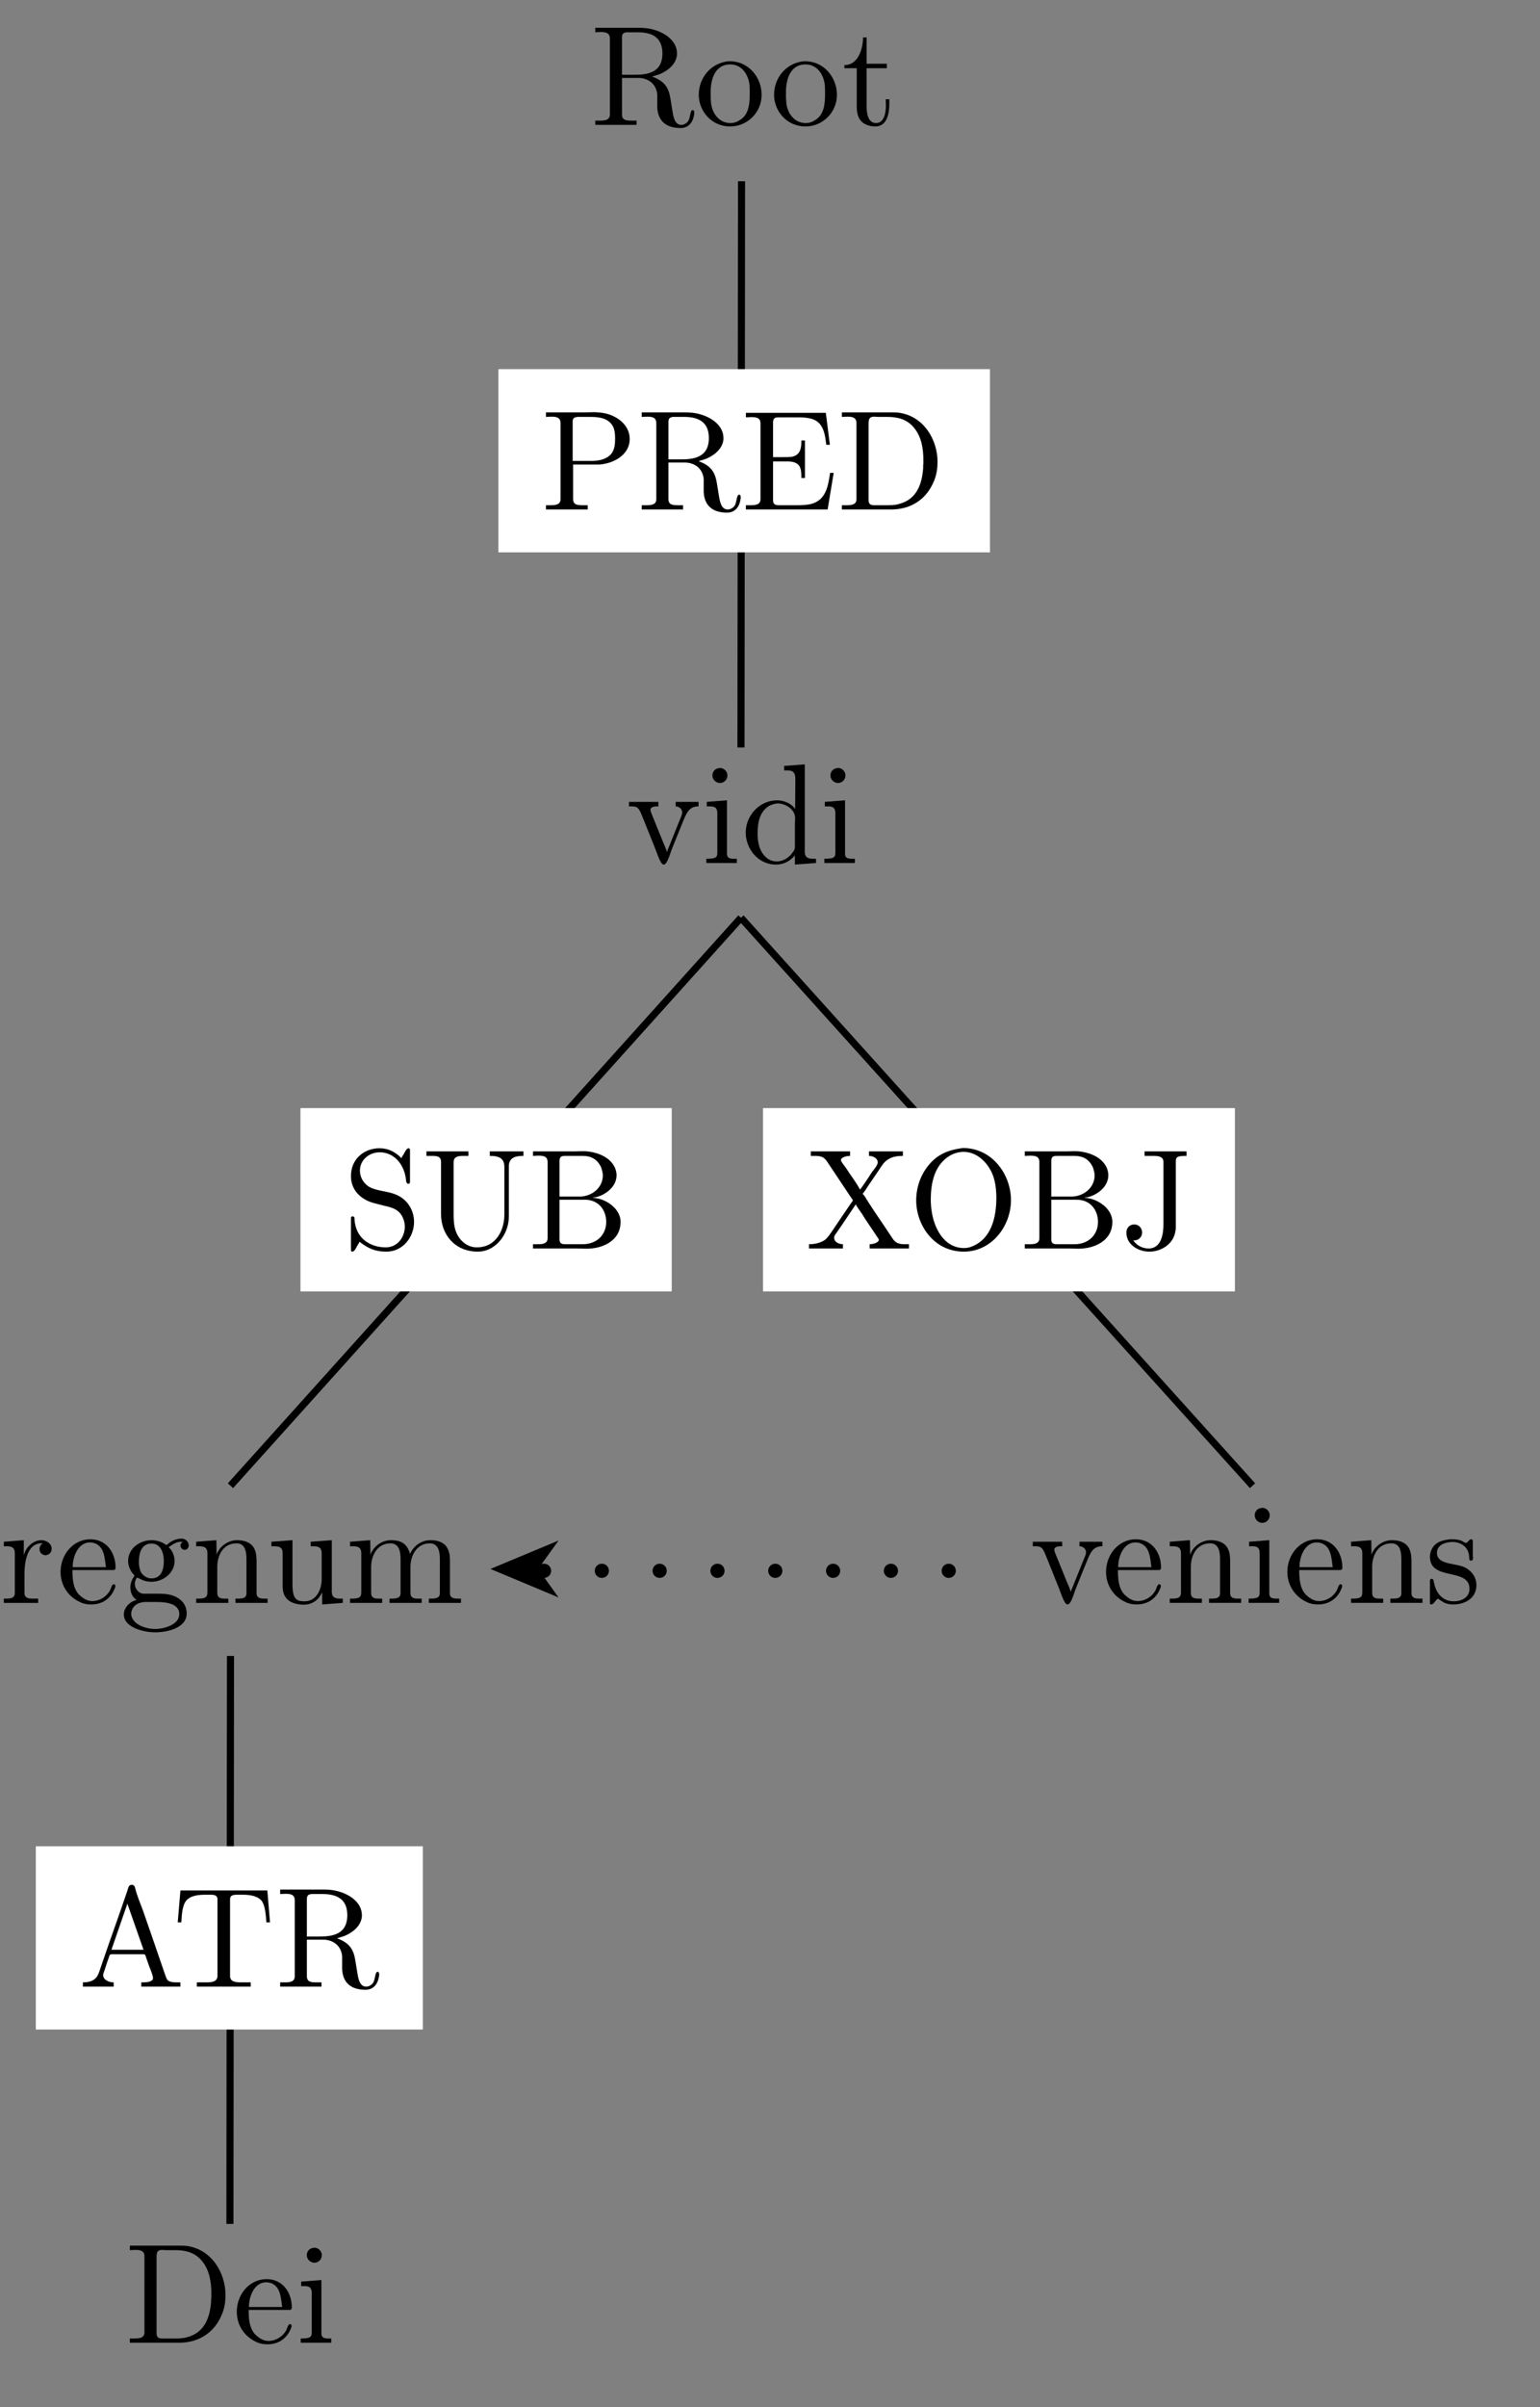 <?xml version="1.0" encoding="UTF-8"?>
<svg xmlns="http://www.w3.org/2000/svg" xmlns:xlink="http://www.w3.org/1999/xlink" width="107.16pt" height="167.34pt" viewBox="0 0 107.16 167.34" version="1.2">
<rect x="0" y="0" width="107.16" height="167.34" fill="#808080" stroke="none"/>
<defs>
<g>
<symbol overflow="visible" id="glyph0-0">
<path style="stroke:none;" d=""/>
</symbol>
<symbol overflow="visible" id="glyph0-1">
<path style="stroke:none;" d="M 0.344 -6.766 L 0.344 -6.453 C 0.469 -6.453 0.594 -6.469 0.719 -6.469 C 1.062 -6.469 1.359 -6.422 1.359 -6.016 L 1.359 -0.734 C 1.359 -0.359 1.031 -0.312 0.688 -0.312 C 0.562 -0.312 0.438 -0.312 0.344 -0.312 L 0.344 -0.016 L 3.219 -0.016 L 3.219 -0.312 L 2.891 -0.312 C 2.469 -0.312 2.203 -0.344 2.203 -0.75 L 2.203 -3.281 L 3.328 -3.281 C 3.984 -3.281 4.578 -2.906 4.656 -2.141 L 4.656 -1.328 C 4.656 -0.656 4.938 0.203 6.281 0.203 C 6.75 0.203 7.156 -0.094 7.234 -0.828 L 7.234 -0.875 C 7.234 -0.953 7.203 -1.047 7.125 -1.047 C 6.938 -1.047 6.969 -0.531 6.812 -0.281 C 6.703 -0.125 6.516 -0.016 6.328 -0.016 C 5.844 -0.016 5.766 -0.656 5.703 -1.047 L 5.578 -1.812 C 5.469 -2.516 5.234 -3.047 4.297 -3.375 C 4.484 -3.438 4.688 -3.484 4.875 -3.562 C 5.438 -3.812 5.969 -4.25 6.031 -4.891 L 6.031 -4.969 C 6.031 -6.109 4.688 -6.688 3.766 -6.75 C 3.594 -6.766 3.438 -6.766 3.266 -6.766 Z M 2.203 -3.5 L 2.203 -6.094 C 2.203 -6.344 2.297 -6.438 2.547 -6.453 L 3.281 -6.453 C 4.078 -6.453 5.016 -6.25 5.016 -4.984 C 5.016 -3.609 3.922 -3.5 3.062 -3.5 Z M 2.203 -3.5 "/>
</symbol>
<symbol overflow="visible" id="glyph0-2">
<path style="stroke:none;" d="M 2.328 -4.438 C 1.078 -4.297 0.281 -3.25 0.281 -2.109 C 0.281 -0.984 1.156 0.094 2.469 0.094 C 3.656 0.094 4.656 -0.875 4.656 -2.109 C 4.656 -3.297 3.766 -4.438 2.453 -4.438 C 2.406 -4.438 2.359 -4.438 2.328 -4.438 Z M 1.109 -1.875 L 1.109 -2.312 C 1.109 -3.062 1.344 -4.219 2.469 -4.219 C 3.266 -4.219 3.719 -3.547 3.812 -2.797 C 3.828 -2.578 3.828 -2.359 3.828 -2.141 C 3.828 -1.5 3.766 -0.703 3.125 -0.344 C 2.922 -0.203 2.703 -0.141 2.484 -0.141 C 1.766 -0.141 1.25 -0.719 1.141 -1.484 C 1.125 -1.609 1.125 -1.75 1.109 -1.875 Z M 1.109 -1.875 "/>
</symbol>
<symbol overflow="visible" id="glyph0-3">
<path style="stroke:none;" d="M 1.469 -6.094 C 1.469 -5.406 1.188 -4.172 0.172 -4.172 L 0.172 -3.953 L 1.031 -3.953 L 1.031 -1.406 C 1.031 -1.078 1.047 -0.75 1.203 -0.469 C 1.422 -0.062 1.891 0.094 2.328 0.094 C 3.141 0.094 3.297 -0.812 3.297 -1.438 L 3.297 -1.797 L 3.047 -1.797 C 3.047 -1.656 3.062 -1.5 3.062 -1.344 C 3.062 -0.906 2.953 -0.141 2.375 -0.141 C 1.812 -0.141 1.719 -0.828 1.719 -1.281 L 1.719 -3.953 L 3.125 -3.953 L 3.125 -4.266 L 1.719 -4.266 L 1.719 -6.094 Z M 1.469 -6.094 "/>
</symbol>
<symbol overflow="visible" id="glyph0-4">
<path style="stroke:none;" d="M 0.188 -4.266 L 0.188 -3.953 L 0.375 -3.953 C 0.875 -3.953 0.906 -3.766 1.219 -3 L 2.016 -1.016 C 2.172 -0.641 2.375 0.094 2.609 0.094 C 2.844 0.094 3.031 -0.609 3.172 -0.984 L 4 -3.031 C 4.25 -3.641 4.469 -3.953 5.031 -3.953 L 5.031 -4.266 L 3.438 -4.266 L 3.438 -3.953 C 3.656 -3.953 3.891 -3.781 3.891 -3.547 C 3.891 -3.422 3.844 -3.281 3.781 -3.156 C 3.5 -2.453 3.219 -1.766 2.938 -1.062 C 2.906 -0.984 2.859 -0.891 2.844 -0.797 L 2.828 -0.797 C 2.766 -1.016 2.656 -1.25 2.562 -1.469 L 1.75 -3.469 C 1.719 -3.547 1.688 -3.625 1.688 -3.703 L 1.688 -3.75 C 1.734 -3.953 2.031 -3.953 2.234 -3.953 L 2.234 -4.266 Z M 0.188 -4.266 "/>
</symbol>
<symbol overflow="visible" id="glyph0-5">
<path style="stroke:none;" d="M 0.359 -4.266 L 0.359 -3.953 L 0.547 -3.953 C 0.844 -3.953 1.094 -3.922 1.094 -3.469 L 1.094 -0.719 C 1.094 -0.375 0.922 -0.312 0.328 -0.312 L 0.328 -0.016 L 2.453 -0.016 L 2.453 -0.312 L 2.25 -0.312 C 2 -0.312 1.766 -0.344 1.766 -0.656 L 1.766 -4.375 Z M 1.203 -6.609 C 0.953 -6.594 0.75 -6.375 0.75 -6.109 C 0.75 -5.812 1 -5.578 1.281 -5.578 C 1.547 -5.578 1.797 -5.797 1.797 -6.109 C 1.797 -6.391 1.547 -6.625 1.281 -6.625 C 1.25 -6.625 1.219 -6.609 1.203 -6.609 Z M 1.203 -6.609 "/>
</symbol>
<symbol overflow="visible" id="glyph0-6">
<path style="stroke:none;" d="M 3 -6.766 L 3 -6.453 L 3.172 -6.453 C 3.516 -6.453 3.781 -6.422 3.781 -5.844 L 3.766 -3.766 C 3.531 -4.156 2.969 -4.375 2.516 -4.375 C 1.297 -4.375 0.328 -3.328 0.328 -2.125 C 0.328 -1.062 1.141 0.094 2.438 0.094 C 2.953 0.094 3.422 -0.141 3.75 -0.547 L 3.75 0.094 L 5.219 -0.016 L 5.219 -0.312 L 5.047 -0.312 C 4.734 -0.312 4.438 -0.344 4.438 -0.812 L 4.438 -6.875 Z M 1.156 -1.891 L 1.156 -2.031 C 1.156 -2.766 1.25 -3.516 1.922 -3.969 C 2.125 -4.078 2.359 -4.156 2.578 -4.156 C 3.062 -4.156 3.766 -3.766 3.766 -3.141 C 3.766 -3 3.75 -2.875 3.75 -2.75 L 3.75 -1.109 C 3.75 -0.984 3.703 -0.891 3.625 -0.797 C 3.375 -0.406 2.953 -0.125 2.484 -0.125 C 1.766 -0.125 1.312 -0.781 1.203 -1.469 C 1.172 -1.609 1.172 -1.75 1.156 -1.891 Z M 1.156 -1.891 "/>
</symbol>
<symbol overflow="visible" id="glyph0-7">
<path style="stroke:none;" d="M 0.344 -6.766 L 0.344 -6.453 C 0.469 -6.453 0.594 -6.469 0.719 -6.469 C 1.062 -6.469 1.359 -6.422 1.359 -6.016 L 1.359 -0.734 C 1.359 -0.359 1.031 -0.312 0.688 -0.312 C 0.562 -0.312 0.438 -0.312 0.344 -0.312 L 0.344 -0.016 L 3.25 -0.016 L 3.25 -0.312 L 2.922 -0.312 C 2.5 -0.312 2.234 -0.344 2.234 -0.75 L 2.234 -3.141 L 4.062 -3.141 C 5 -3.203 6.172 -3.781 6.172 -4.922 C 6.172 -5.969 5.141 -6.656 4.141 -6.75 C 3.984 -6.766 3.844 -6.781 3.703 -6.781 C 3.5 -6.781 3.297 -6.766 3.109 -6.766 Z M 2.203 -3.391 L 2.203 -6.141 C 2.203 -6.406 2.375 -6.438 2.562 -6.453 L 3.297 -6.453 C 3.859 -6.453 4.5 -6.438 4.891 -5.969 C 5.125 -5.688 5.156 -5.297 5.156 -4.938 C 5.156 -4.578 5.125 -4.203 4.906 -3.906 C 4.562 -3.484 4 -3.391 3.484 -3.391 Z M 2.203 -3.391 "/>
</symbol>
<symbol overflow="visible" id="glyph0-8">
<path style="stroke:none;" d="M 0.328 -6.734 L 0.328 -6.422 C 0.453 -6.422 0.578 -6.438 0.703 -6.438 C 1.062 -6.438 1.344 -6.391 1.344 -6 L 1.344 -0.734 C 1.344 -0.359 1.016 -0.312 0.688 -0.312 C 0.547 -0.312 0.438 -0.312 0.328 -0.312 L 0.328 -0.016 L 6.016 -0.016 L 6.438 -2.562 L 6.188 -2.562 C 6.047 -1.656 5.922 -0.672 4.844 -0.391 C 4.547 -0.328 4.219 -0.312 3.906 -0.312 L 2.641 -0.312 C 2.438 -0.312 2.219 -0.344 2.219 -0.641 L 2.219 -3.359 L 3.141 -3.359 C 3.484 -3.359 3.875 -3.328 4.062 -3.016 C 4.172 -2.812 4.188 -2.547 4.188 -2.297 L 4.188 -2.203 L 4.438 -2.203 L 4.438 -4.812 L 4.188 -4.812 L 4.188 -4.719 C 4.188 -4.188 4.062 -3.766 3.484 -3.672 C 3.297 -3.656 3.109 -3.656 2.922 -3.656 L 2.219 -3.656 L 2.219 -6.078 C 2.219 -6.422 2.438 -6.422 2.641 -6.422 L 3.828 -6.422 C 4.406 -6.422 5.141 -6.422 5.516 -5.906 C 5.812 -5.516 5.859 -4.984 5.922 -4.516 L 6.172 -4.516 L 5.891 -6.734 Z M 0.328 -6.734 "/>
</symbol>
<symbol overflow="visible" id="glyph0-9">
<path style="stroke:none;" d="M 0.344 -6.766 L 0.344 -6.453 C 0.469 -6.453 0.594 -6.469 0.719 -6.469 C 1.062 -6.469 1.359 -6.422 1.359 -6.016 L 1.359 -0.734 C 1.359 -0.359 1.031 -0.312 0.688 -0.312 C 0.562 -0.312 0.438 -0.312 0.344 -0.312 L 0.344 -0.016 L 3.766 -0.016 C 5.047 -0.016 6.219 -0.625 6.781 -2.062 C 6.938 -2.469 7 -2.891 7 -3.328 C 7 -4.875 6.031 -6.531 4.266 -6.75 C 4.109 -6.766 3.938 -6.766 3.781 -6.766 Z M 6 -3.078 L 6 -2.891 C 5.922 -1.828 5.578 -0.734 4.344 -0.406 C 4.047 -0.312 3.766 -0.312 3.453 -0.312 L 2.594 -0.312 C 2.375 -0.312 2.203 -0.359 2.203 -0.672 C 2.203 -0.734 2.203 -0.812 2.203 -0.875 L 2.203 -5.75 C 2.203 -5.828 2.203 -5.938 2.203 -6.016 C 2.203 -6.406 2.344 -6.469 2.625 -6.469 C 2.703 -6.469 2.781 -6.453 2.844 -6.453 L 3.484 -6.453 C 4.188 -6.453 4.859 -6.312 5.359 -5.703 C 5.891 -5.062 6.016 -4.234 6.016 -3.406 L 6.016 -3.312 C 6.016 -3.234 6.016 -3.172 6 -3.078 Z M 6 -3.078 "/>
</symbol>
<symbol overflow="visible" id="glyph0-10">
<path style="stroke:none;" d="M 0.266 -4.266 L 0.266 -3.953 L 0.422 -3.953 C 0.734 -3.953 1.031 -3.922 1.031 -3.469 L 1.031 -0.734 C 1.031 -0.328 0.766 -0.312 0.328 -0.312 L 0.266 -0.312 L 0.266 -0.016 L 2.656 -0.016 L 2.656 -0.312 C 2.547 -0.312 2.406 -0.312 2.281 -0.312 C 1.969 -0.312 1.703 -0.359 1.703 -0.719 L 1.703 -2.031 C 1.703 -2.875 1.906 -4.156 2.875 -4.156 C 2.906 -4.156 2.938 -4.156 2.984 -4.141 C 2.828 -4.078 2.75 -3.922 2.75 -3.766 C 2.75 -3.531 2.891 -3.375 3.125 -3.328 C 3.406 -3.328 3.594 -3.516 3.594 -3.766 C 3.594 -4.156 3.219 -4.375 2.875 -4.375 C 2.281 -4.375 1.766 -3.844 1.656 -3.312 L 1.656 -4.375 Z M 0.266 -4.266 "/>
</symbol>
<symbol overflow="visible" id="glyph0-11">
<path style="stroke:none;" d="M 1.109 -2.297 L 3.953 -2.297 C 4.062 -2.297 4.109 -2.359 4.109 -2.469 C 4.109 -3.516 3.469 -4.438 2.359 -4.438 C 1.141 -4.438 0.281 -3.359 0.281 -2.172 C 0.281 -1.266 0.781 -0.453 1.656 -0.062 C 1.875 0.047 2.141 0.094 2.391 0.094 L 2.422 0.094 C 3.188 0.094 3.812 -0.328 4.078 -1.094 C 4.094 -1.125 4.094 -1.156 4.094 -1.188 C 4.094 -1.25 4.062 -1.312 3.984 -1.312 C 3.844 -1.312 3.781 -0.984 3.719 -0.875 C 3.469 -0.438 3 -0.141 2.484 -0.141 C 2.109 -0.141 1.797 -0.359 1.531 -0.625 C 1.141 -1.078 1.109 -1.719 1.109 -2.297 Z M 1.125 -2.5 C 1.125 -3.266 1.516 -4.219 2.328 -4.219 L 2.391 -4.219 C 3.359 -4.125 3.344 -3.094 3.438 -2.5 Z M 1.125 -2.5 "/>
</symbol>
<symbol overflow="visible" id="glyph0-12">
<path style="stroke:none;" d="M 1.172 -0.234 L 1.172 -0.219 C 0.719 -0.125 0.281 0.312 0.281 0.781 C 0.281 1.719 1.703 2.031 2.469 2.031 C 3.297 2.031 4.656 1.734 4.656 0.719 C 4.656 0.062 4.203 -0.375 3.609 -0.547 C 3.25 -0.656 2.891 -0.656 2.516 -0.656 L 1.609 -0.656 C 1.297 -0.688 1.047 -1.016 1.047 -1.328 L 1.047 -1.375 C 1.062 -1.5 1.125 -1.766 1.219 -1.766 C 1.359 -1.734 1.5 -1.625 1.641 -1.578 C 1.812 -1.516 2.016 -1.484 2.203 -1.484 C 3.016 -1.484 3.812 -2.094 3.812 -2.922 C 3.812 -3.266 3.672 -3.656 3.406 -3.875 L 3.406 -3.891 C 3.672 -4.078 3.922 -4.266 4.281 -4.266 C 4.312 -4.266 4.344 -4.266 4.375 -4.25 C 4.281 -4.188 4.219 -4.125 4.219 -4 C 4.219 -3.844 4.359 -3.703 4.516 -3.703 C 4.672 -3.703 4.797 -3.844 4.797 -4 C 4.797 -4.266 4.578 -4.484 4.297 -4.484 C 3.953 -4.484 3.625 -4.344 3.359 -4.125 C 3.328 -4.094 3.297 -4.062 3.25 -4.047 C 3.188 -4.047 3.109 -4.125 3.062 -4.156 C 2.797 -4.297 2.5 -4.375 2.203 -4.375 C 1.422 -4.375 0.578 -3.828 0.578 -2.922 C 0.578 -2.594 0.719 -2.297 0.906 -2.047 C 0.953 -2 1.016 -1.953 1.016 -1.906 C 1.016 -1.859 0.953 -1.812 0.938 -1.766 C 0.812 -1.578 0.734 -1.328 0.734 -1.094 C 0.734 -0.781 0.875 -0.375 1.172 -0.234 Z M 0.797 0.828 L 0.797 0.75 C 0.797 0.234 1.25 -0.078 1.797 -0.078 L 2.562 -0.078 C 3.188 -0.078 4.141 0.016 4.141 0.766 C 4.141 1.5 3.078 1.797 2.469 1.797 C 1.812 1.797 0.906 1.5 0.797 0.828 Z M 1.328 -2.734 L 1.328 -2.859 C 1.328 -3.406 1.469 -4.141 2.203 -4.141 C 2.812 -4.141 3.062 -3.562 3.062 -2.922 C 3.062 -2.516 2.984 -1.719 2.203 -1.719 C 1.953 -1.719 1.703 -1.844 1.531 -2.062 C 1.391 -2.25 1.359 -2.5 1.328 -2.734 Z M 1.328 -2.734 "/>
</symbol>
<symbol overflow="visible" id="glyph0-13">
<path style="stroke:none;" d="M 0.312 -4.266 L 0.312 -3.953 L 0.469 -3.953 C 0.797 -3.953 1.094 -3.922 1.094 -3.469 L 1.094 -0.734 C 1.094 -0.328 0.812 -0.312 0.375 -0.312 L 0.312 -0.312 L 0.312 -0.016 L 2.547 -0.016 L 2.547 -0.312 L 2.297 -0.312 C 2.016 -0.312 1.781 -0.359 1.781 -0.719 L 1.781 -2.531 C 1.781 -3.25 2.141 -4.156 3.125 -4.156 C 3.766 -4.156 3.812 -3.469 3.812 -3.047 L 3.812 -0.688 C 3.812 -0.344 3.531 -0.312 3.219 -0.312 L 3.047 -0.312 L 3.047 -0.016 L 5.281 -0.016 L 5.281 -0.312 L 5.031 -0.312 C 4.766 -0.312 4.516 -0.359 4.516 -0.688 L 4.516 -2.859 C 4.516 -3.188 4.5 -3.516 4.344 -3.812 C 4.109 -4.25 3.609 -4.375 3.156 -4.375 C 2.547 -4.375 1.922 -3.953 1.734 -3.359 L 1.719 -4.375 Z M 0.312 -4.266 "/>
</symbol>
<symbol overflow="visible" id="glyph0-14">
<path style="stroke:none;" d="M 0.312 -4.266 L 0.312 -3.953 L 0.453 -3.953 C 0.734 -3.953 1.016 -3.938 1.078 -3.641 C 1.094 -3.531 1.094 -3.438 1.094 -3.328 L 1.094 -1.359 C 1.094 -1.031 1.094 -0.719 1.281 -0.438 C 1.547 -0.016 2.109 0.109 2.578 0.109 C 3.016 0.109 3.422 -0.094 3.672 -0.453 C 3.734 -0.547 3.812 -0.656 3.844 -0.766 L 3.844 0.094 L 5.281 -0.016 L 5.281 -0.312 L 5.141 -0.312 C 4.812 -0.312 4.516 -0.344 4.516 -0.797 L 4.516 -4.375 L 3.047 -4.266 L 3.047 -3.953 L 3.188 -3.953 C 3.516 -3.953 3.812 -3.922 3.812 -3.469 L 3.812 -1.672 C 3.812 -0.938 3.438 -0.125 2.625 -0.125 C 2.062 -0.125 1.781 -0.266 1.781 -1.312 L 1.781 -4.375 Z M 0.312 -4.266 "/>
</symbol>
<symbol overflow="visible" id="glyph0-15">
<path style="stroke:none;" d="M 0.312 -4.266 L 0.312 -3.953 L 0.469 -3.953 C 0.797 -3.953 1.094 -3.922 1.094 -3.469 L 1.094 -0.734 C 1.094 -0.328 0.812 -0.312 0.375 -0.312 L 0.312 -0.312 L 0.312 -0.016 L 2.547 -0.016 L 2.547 -0.312 L 2.297 -0.312 C 2.016 -0.312 1.781 -0.359 1.781 -0.719 L 1.781 -2.531 C 1.781 -3.25 2.172 -4.156 3.125 -4.156 C 3.766 -4.156 3.828 -3.5 3.828 -3.047 L 3.828 -0.688 C 3.828 -0.344 3.531 -0.312 3.203 -0.312 L 3.062 -0.312 L 3.062 -0.016 L 5.297 -0.016 L 5.297 -0.312 L 5.031 -0.312 C 4.75 -0.312 4.516 -0.359 4.516 -0.719 L 4.516 -2.531 C 4.516 -3.25 4.922 -4.156 5.859 -4.156 C 6.5 -4.156 6.562 -3.5 6.562 -3.047 L 6.562 -0.688 C 6.562 -0.344 6.266 -0.312 5.938 -0.312 L 5.797 -0.312 L 5.797 -0.016 L 8.031 -0.016 L 8.031 -0.312 L 7.828 -0.312 C 7.531 -0.312 7.266 -0.344 7.266 -0.688 L 7.266 -2.922 C 7.266 -3.297 7.234 -3.625 7 -3.953 C 6.75 -4.281 6.312 -4.375 5.922 -4.375 C 5.281 -4.375 4.75 -4 4.484 -3.422 C 4.297 -4.125 3.859 -4.375 3.172 -4.375 C 2.547 -4.375 1.938 -3.969 1.734 -3.359 L 1.719 -4.375 Z M 0.312 -4.266 "/>
</symbol>
<symbol overflow="visible" id="glyph0-16">
<path style="stroke:none;" d="M 1.141 -0.484 C 1.766 0 2.25 0.203 3.016 0.203 C 4.188 0.203 4.938 -0.844 4.938 -1.859 C 4.938 -2.688 4.469 -3.438 3.672 -3.766 C 3.078 -4.016 2.328 -4 1.797 -4.312 C 1.406 -4.562 1.172 -4.984 1.172 -5.422 C 1.172 -6.203 1.844 -6.703 2.547 -6.703 C 3.516 -6.703 4.203 -5.922 4.359 -4.938 C 4.391 -4.781 4.359 -4.516 4.547 -4.516 C 4.656 -4.516 4.656 -4.609 4.656 -4.703 L 4.656 -6.844 C 4.656 -6.906 4.641 -6.984 4.562 -6.984 C 4.406 -6.984 4.297 -6.703 4.219 -6.578 C 4.156 -6.484 4.094 -6.391 4.062 -6.297 C 3.656 -6.703 3.188 -6.984 2.516 -6.984 C 1.547 -6.984 0.547 -6.312 0.547 -5.047 C 0.547 -4.031 1.297 -3.359 2.266 -3.141 C 2.469 -3.094 2.672 -3.031 2.875 -2.984 C 3.438 -2.859 3.984 -2.719 4.219 -2 C 4.266 -1.859 4.297 -1.703 4.297 -1.547 C 4.297 -0.812 3.797 -0.094 2.969 -0.094 C 1.984 -0.094 1.016 -0.625 0.828 -1.766 C 0.812 -1.844 0.797 -1.953 0.797 -2.031 L 0.797 -2.109 C 0.797 -2.203 0.734 -2.25 0.656 -2.25 C 0.562 -2.25 0.547 -2.172 0.547 -2.109 L 0.547 0.062 C 0.547 0.141 0.562 0.203 0.641 0.203 C 0.797 0.203 0.906 -0.062 0.984 -0.203 C 1.031 -0.281 1.109 -0.391 1.141 -0.484 Z M 1.141 -0.484 "/>
</symbol>
<symbol overflow="visible" id="glyph0-17">
<path style="stroke:none;" d="M 0.328 -6.766 L 0.328 -6.453 L 0.672 -6.453 C 1.094 -6.453 1.344 -6.422 1.344 -6.016 L 1.344 -2.391 C 1.344 -1.031 2.266 0.203 3.906 0.203 C 5.031 0.203 5.875 -0.797 6.031 -1.844 C 6.062 -2.047 6.062 -2.25 6.062 -2.453 L 6.062 -5.734 C 6.062 -6.406 6.656 -6.453 7.078 -6.453 L 7.078 -6.766 L 4.734 -6.766 L 4.734 -6.453 C 5.172 -6.453 5.75 -6.406 5.75 -5.703 L 5.75 -2.359 C 5.75 -1.359 5.219 -0.094 3.828 -0.094 C 3.109 -0.094 2.547 -0.641 2.344 -1.297 C 2.234 -1.656 2.219 -2.031 2.219 -2.406 L 2.219 -5.781 C 2.219 -5.859 2.219 -5.938 2.219 -6.016 C 2.219 -6.422 2.562 -6.453 2.922 -6.453 L 3.25 -6.453 L 3.25 -6.766 Z M 0.328 -6.766 "/>
</symbol>
<symbol overflow="visible" id="glyph0-18">
<path style="stroke:none;" d="M 0.359 -6.766 L 0.359 -6.453 C 0.484 -6.453 0.609 -6.469 0.734 -6.469 C 1.094 -6.469 1.375 -6.422 1.375 -6.016 L 1.375 -0.734 C 1.375 -0.359 1.047 -0.312 0.719 -0.312 C 0.578 -0.312 0.469 -0.312 0.359 -0.312 L 0.359 -0.016 L 3.469 -0.016 C 3.672 -0.016 3.875 0 4.078 0 C 5.141 0 6.453 -0.5 6.453 -1.875 C 6.453 -2.828 5.328 -3.531 4.531 -3.531 L 4.531 -3.547 C 5.266 -3.625 6.172 -4.25 6.172 -5.094 L 6.172 -5.156 C 6.094 -6.297 4.812 -6.781 3.828 -6.781 C 3.625 -6.781 3.438 -6.766 3.25 -6.766 Z M 2.203 -3.406 L 3.969 -3.406 C 4.922 -3.406 5.453 -2.688 5.453 -1.859 C 5.453 -0.984 4.812 -0.312 3.812 -0.312 C 3.656 -0.312 3.484 -0.312 3.328 -0.312 L 2.578 -0.312 C 2.359 -0.312 2.203 -0.375 2.203 -0.641 Z M 2.203 -3.625 L 2.203 -6.094 C 2.203 -6.391 2.328 -6.438 2.547 -6.453 L 3.812 -6.453 C 4.375 -6.453 4.812 -6.25 5.094 -5.672 C 5.156 -5.484 5.219 -5.281 5.219 -5.078 C 5.203 -4.219 4.438 -3.625 3.594 -3.625 C 3.484 -3.625 3.375 -3.625 3.266 -3.625 Z M 2.203 -3.625 "/>
</symbol>
<symbol overflow="visible" id="glyph0-19">
<path style="stroke:none;" d="M 0.312 -0.312 L 0.312 -0.016 L 2.453 -0.016 L 2.453 -0.312 C 2.141 -0.312 1.734 -0.469 1.719 -0.812 C 1.719 -0.906 1.766 -1 1.797 -1.094 C 1.906 -1.422 2 -1.734 2.125 -2.062 C 2.156 -2.141 2.156 -2.266 2.297 -2.266 L 4.547 -2.266 C 4.656 -2.266 4.672 -2.156 4.703 -2.062 L 4.922 -1.438 C 5.016 -1.188 5.188 -0.812 5.188 -0.609 L 5.188 -0.562 C 5.109 -0.328 4.719 -0.312 4.438 -0.312 L 4.375 -0.312 L 4.375 -0.016 L 7.094 -0.016 L 7.094 -0.312 L 6.812 -0.312 C 6.578 -0.312 6.344 -0.344 6.219 -0.453 C 6.109 -0.578 6.078 -0.734 6.016 -0.891 C 5.516 -2.359 5 -3.844 4.484 -5.328 C 4.297 -5.828 4.062 -6.375 3.938 -6.906 C 3.891 -7.031 3.844 -7.094 3.703 -7.094 C 3.5 -7.094 3.469 -6.891 3.406 -6.688 C 2.844 -5.016 2.234 -3.359 1.672 -1.703 L 1.469 -1.109 C 1.406 -0.938 1.344 -0.75 1.203 -0.609 C 0.984 -0.375 0.641 -0.312 0.312 -0.312 Z M 2.297 -2.578 L 3.406 -5.781 L 4.531 -2.578 Z M 2.297 -2.578 "/>
</symbol>
<symbol overflow="visible" id="glyph0-20">
<path style="stroke:none;" d="M 0.547 -6.703 L 0.359 -4.484 L 0.609 -4.484 C 0.641 -5 0.672 -5.703 0.984 -6.031 C 1.312 -6.375 1.875 -6.406 2.328 -6.406 L 2.578 -6.406 C 2.844 -6.406 3.125 -6.406 3.125 -6.078 L 3.125 -0.766 C 3.125 -0.359 2.734 -0.312 2.375 -0.312 C 2.25 -0.312 2.109 -0.312 2.016 -0.312 L 1.688 -0.312 L 1.688 -0.016 L 5.438 -0.016 L 5.438 -0.312 L 4.766 -0.312 C 4.375 -0.312 4 -0.359 4 -0.766 L 4 -6.078 C 4 -6.359 4.172 -6.406 4.547 -6.406 L 4.797 -6.406 C 5.25 -6.406 5.812 -6.375 6.156 -6.031 C 6.453 -5.703 6.484 -5 6.531 -4.484 L 6.781 -4.484 L 6.594 -6.703 Z M 0.547 -6.703 "/>
</symbol>
<symbol overflow="visible" id="glyph0-21">
<path style="stroke:none;" d="M 1.734 -4.438 C 1.375 -4.391 0.984 -4.328 0.703 -4.078 C 0.469 -3.875 0.328 -3.531 0.328 -3.219 C 0.328 -1.516 3.078 -2.484 3.078 -1 C 3.078 -0.391 2.531 -0.125 1.984 -0.125 C 1.234 -0.125 0.734 -0.656 0.594 -1.5 C 0.578 -1.594 0.562 -1.688 0.438 -1.688 C 0.359 -1.688 0.328 -1.625 0.328 -1.547 L 0.328 0.016 C 0.344 0.062 0.359 0.094 0.422 0.094 L 0.438 0.094 C 0.594 0.094 0.75 -0.266 0.875 -0.297 C 0.953 -0.297 1.219 -0.047 1.438 0.016 C 1.609 0.078 1.781 0.094 1.953 0.094 C 2.781 0.094 3.562 -0.344 3.562 -1.25 C 3.562 -1.906 3.078 -2.438 2.438 -2.594 C 1.812 -2.766 0.812 -2.766 0.812 -3.484 C 0.812 -4.094 1.469 -4.25 1.906 -4.25 C 2.391 -4.25 3.062 -3.969 3.062 -3.125 C 3.062 -3.031 3.078 -2.953 3.188 -2.953 C 3.281 -2.953 3.328 -3.031 3.328 -3.141 C 3.328 -3.188 3.312 -3.234 3.312 -3.281 L 3.312 -4.297 C 3.312 -4.359 3.281 -4.438 3.203 -4.438 C 3.047 -4.438 2.953 -4.188 2.844 -4.188 L 2.828 -4.188 C 2.75 -4.188 2.594 -4.312 2.469 -4.359 C 2.297 -4.406 2.094 -4.438 1.906 -4.438 C 1.844 -4.438 1.797 -4.438 1.734 -4.438 Z M 1.734 -4.438 "/>
</symbol>
<symbol overflow="visible" id="glyph0-22">
<path style="stroke:none;" d="M 0.359 -6.766 L 0.359 -6.453 L 0.609 -6.453 C 1.031 -6.453 1.266 -6.406 1.5 -6.047 L 3.219 -3.469 C 3.25 -3.438 3.281 -3.406 3.281 -3.359 C 3.281 -3.297 3.156 -3.188 3.109 -3.094 C 2.688 -2.484 2.281 -1.875 1.859 -1.25 C 1.688 -1.016 1.547 -0.766 1.312 -0.594 C 1 -0.391 0.609 -0.312 0.234 -0.312 L 0.234 -0.016 L 2.594 -0.016 L 2.594 -0.312 C 2.328 -0.312 1.984 -0.453 1.984 -0.766 C 1.984 -0.922 2.094 -1.016 2.172 -1.141 C 2.625 -1.781 3.047 -2.438 3.484 -3.078 C 3.609 -2.859 3.766 -2.641 3.922 -2.422 C 4.156 -2.031 4.422 -1.656 4.672 -1.281 L 4.984 -0.812 C 5.031 -0.75 5.094 -0.672 5.094 -0.609 C 5.062 -0.406 4.672 -0.312 4.453 -0.312 L 4.453 -0.016 L 7.188 -0.016 L 7.188 -0.312 L 6.906 -0.312 C 6.453 -0.312 6.234 -0.406 6 -0.781 C 5.406 -1.703 4.75 -2.594 4.172 -3.547 C 4.109 -3.625 4.062 -3.734 3.969 -3.812 L 3.969 -3.828 C 4.031 -3.891 4.078 -3.969 4.141 -4.047 L 4.375 -4.406 C 4.625 -4.766 4.859 -5.125 5.109 -5.484 C 5.281 -5.75 5.438 -6.016 5.703 -6.188 C 6.016 -6.406 6.406 -6.453 6.766 -6.453 L 6.766 -6.766 L 4.406 -6.766 L 4.406 -6.453 C 4.656 -6.453 5.016 -6.312 5.016 -6 C 5.016 -5.828 4.781 -5.531 4.625 -5.344 C 4.453 -5.062 4.266 -4.797 4.078 -4.516 C 3.969 -4.375 3.891 -4.234 3.781 -4.109 C 3.516 -4.625 3.109 -5.125 2.797 -5.625 C 2.688 -5.781 2.453 -6.047 2.453 -6.172 C 2.484 -6.375 2.875 -6.453 3.094 -6.453 L 3.094 -6.766 Z M 0.359 -6.766 "/>
</symbol>
<symbol overflow="visible" id="glyph0-23">
<path style="stroke:none;" d="M 3.672 -6.984 C 2.797 -6.859 2.047 -6.562 1.469 -5.875 C 0.859 -5.172 0.547 -4.266 0.547 -3.359 C 0.547 -1.656 1.766 0.203 3.859 0.203 C 5.797 0.203 7.141 -1.562 7.141 -3.375 C 7.141 -5.188 5.812 -7 3.812 -7 C 3.766 -7 3.719 -6.984 3.672 -6.984 Z M 1.562 -3.25 L 1.562 -3.406 C 1.562 -4.547 1.797 -5.844 2.938 -6.5 C 3.219 -6.641 3.516 -6.734 3.844 -6.734 C 4.672 -6.734 5.391 -6.141 5.781 -5.344 C 6.047 -4.812 6.125 -4.125 6.125 -3.547 C 6.125 -2.25 5.812 -0.609 4.297 -0.109 C 4.156 -0.062 4 -0.047 3.875 -0.047 C 2.438 -0.047 1.75 -1.516 1.609 -2.719 C 1.578 -2.891 1.578 -3.062 1.562 -3.25 Z M 1.562 -3.25 "/>
</symbol>
<symbol overflow="visible" id="glyph0-24">
<path style="stroke:none;" d="M 1.672 -6.766 L 1.672 -6.453 L 2.25 -6.453 C 2.625 -6.453 2.984 -6.422 2.984 -6.031 L 2.984 -1.688 C 2.984 -1.078 2.859 -0.016 1.953 -0.016 C 1.516 -0.016 1.109 -0.234 0.875 -0.594 C 0.906 -0.578 0.938 -0.578 0.953 -0.578 C 1.266 -0.578 1.5 -0.828 1.5 -1.125 C 1.5 -1.422 1.281 -1.688 0.953 -1.688 C 0.656 -1.688 0.406 -1.469 0.406 -1.125 C 0.406 -0.266 1.25 0.203 2 0.203 C 2.844 0.203 3.672 -0.328 3.812 -1.188 C 3.844 -1.312 3.844 -1.453 3.844 -1.578 L 3.844 -6.078 C 3.844 -6.406 4 -6.453 4.594 -6.453 L 4.594 -6.766 Z M 1.672 -6.766 "/>
</symbol>
</g>
</defs>
<g id="surface1">
<g style="fill:rgb(0%,0%,0%);fill-opacity:1;">
  <use xlink:href="#glyph0-1" x="41.078" y="8.698"/>
</g>
<g style="fill:rgb(0%,0%,0%);fill-opacity:1;">
  <use xlink:href="#glyph0-2" x="48.342" y="8.698"/>
</g>
<g style="fill:rgb(0%,0%,0%);fill-opacity:1;">
  <use xlink:href="#glyph0-2" x="53.582" y="8.698"/>
</g>
<g style="fill:rgb(0%,0%,0%);fill-opacity:1;">
  <use xlink:href="#glyph0-3" x="58.584" y="8.698"/>
</g>
<g style="fill:rgb(0%,0%,0%);fill-opacity:1;">
  <use xlink:href="#glyph0-4" x="43.578" y="60.015"/>
</g>
<g style="fill:rgb(0%,0%,0%);fill-opacity:1;">
  <use xlink:href="#glyph0-5" x="48.821" y="60.015"/>
</g>
<g style="fill:rgb(0%,0%,0%);fill-opacity:1;">
  <use xlink:href="#glyph0-6" x="51.562" y="60.015"/>
</g>
<g style="fill:rgb(0%,0%,0%);fill-opacity:1;">
  <use xlink:href="#glyph0-5" x="57.035" y="60.015"/>
</g>
<path style="fill:none;stroke-width:4.981;stroke-linecap:butt;stroke-linejoin:miter;stroke:rgb(0%,0%,0%);stroke-opacity:1;stroke-miterlimit:10;" d="M 521.202 1553.12 L 520.809 1155.496 " transform="matrix(0.099,0,0,-0.099,0,166.362)"/>
<path style=" stroke:none;fill-rule:nonzero;fill:rgb(100%,100%,100%);fill-opacity:1;" d="M 34.68 32.031 L 34.68 25.664 L 68.887 25.664 L 68.887 38.402 L 34.68 38.402 "/>
<g style="fill:rgb(0%,0%,0%);fill-opacity:1;">
  <use xlink:href="#glyph0-7" x="37.646" y="35.437"/>
</g>
<g style="fill:rgb(0%,0%,0%);fill-opacity:1;">
  <use xlink:href="#glyph0-1" x="44.31" y="35.437"/>
</g>
<g style="fill:rgb(0%,0%,0%);fill-opacity:1;">
  <use xlink:href="#glyph0-8" x="51.574" y="35.437"/>
</g>
<g style="fill:rgb(0%,0%,0%);fill-opacity:1;">
  <use xlink:href="#glyph0-9" x="58.238" y="35.437"/>
</g>
<g style="fill:rgb(0%,0%,0%);fill-opacity:1;">
  <use xlink:href="#glyph0-10" x="0" y="111.453"/>
</g>
<g style="fill:rgb(0%,0%,0%);fill-opacity:1;">
  <use xlink:href="#glyph0-11" x="3.933" y="111.453"/>
</g>
<g style="fill:rgb(0%,0%,0%);fill-opacity:1;">
  <use xlink:href="#glyph0-12" x="8.336" y="111.453"/>
</g>
<g style="fill:rgb(0%,0%,0%);fill-opacity:1;">
  <use xlink:href="#glyph0-13" x="13.338" y="111.453"/>
</g>
<g style="fill:rgb(0%,0%,0%);fill-opacity:1;">
  <use xlink:href="#glyph0-14" x="18.572" y="111.453"/>
</g>
<g style="fill:rgb(0%,0%,0%);fill-opacity:1;">
  <use xlink:href="#glyph0-15" x="24.045" y="111.453"/>
</g>
<path style="fill:none;stroke-width:4.981;stroke-linecap:butt;stroke-linejoin:miter;stroke:rgb(0%,0%,0%);stroke-opacity:1;stroke-miterlimit:10;" d="M 520.809 1035.933 L 162.002 637.089 " transform="matrix(0.099,0,0,-0.099,0,166.362)"/>
<path style=" stroke:none;fill-rule:nonzero;fill:rgb(100%,100%,100%);fill-opacity:1;" d="M 20.906 83.41 L 20.906 77.039 L 46.742 77.039 L 46.742 89.781 L 20.906 89.781 "/>
<g style="fill:rgb(0%,0%,0%);fill-opacity:1;">
  <use xlink:href="#glyph0-16" x="23.873" y="86.814"/>
</g>
<g style="fill:rgb(0%,0%,0%);fill-opacity:1;">
  <use xlink:href="#glyph0-17" x="29.346" y="86.814"/>
</g>
<g style="fill:rgb(0%,0%,0%);fill-opacity:1;">
  <use xlink:href="#glyph0-18" x="36.73" y="86.814"/>
</g>
<g style="fill:rgb(0%,0%,0%);fill-opacity:1;">
  <use xlink:href="#glyph0-9" x="8.692" y="162.889"/>
</g>
<g style="fill:rgb(0%,0%,0%);fill-opacity:1;">
  <use xlink:href="#glyph0-11" x="16.196" y="162.889"/>
</g>
<g style="fill:rgb(0%,0%,0%);fill-opacity:1;">
  <use xlink:href="#glyph0-5" x="20.598" y="162.889"/>
</g>
<path style="fill:none;stroke-width:4.981;stroke-linecap:butt;stroke-linejoin:miter;stroke:rgb(0%,0%,0%);stroke-opacity:1;stroke-miterlimit:10;" d="M 162.002 517.526 L 161.609 118.682 " transform="matrix(0.099,0,0,-0.099,0,166.362)"/>
<path style=" stroke:none;fill-rule:nonzero;fill:rgb(100%,100%,100%);fill-opacity:1;" d="M 2.492 134.727 L 2.492 128.359 L 29.422 128.359 L 29.422 141.098 L 2.492 141.098 "/>
<g style="fill:rgb(0%,0%,0%);fill-opacity:1;">
  <use xlink:href="#glyph0-19" x="5.457" y="138.132"/>
</g>
<g style="fill:rgb(0%,0%,0%);fill-opacity:1;">
  <use xlink:href="#glyph0-20" x="12.008" y="138.132"/>
</g>
<g style="fill:rgb(0%,0%,0%);fill-opacity:1;">
  <use xlink:href="#glyph0-1" x="19.151" y="138.132"/>
</g>
<g style="fill:rgb(0%,0%,0%);fill-opacity:1;">
  <use xlink:href="#glyph0-4" x="71.678" y="111.452"/>
</g>
<g style="fill:rgb(0%,0%,0%);fill-opacity:1;">
  <use xlink:href="#glyph0-11" x="76.682" y="111.452"/>
</g>
<g style="fill:rgb(0%,0%,0%);fill-opacity:1;">
  <use xlink:href="#glyph0-13" x="81.084" y="111.452"/>
</g>
<g style="fill:rgb(0%,0%,0%);fill-opacity:1;">
  <use xlink:href="#glyph0-5" x="86.557" y="111.452"/>
</g>
<g style="fill:rgb(0%,0%,0%);fill-opacity:1;">
  <use xlink:href="#glyph0-11" x="89.299" y="111.452"/>
</g>
<g style="fill:rgb(0%,0%,0%);fill-opacity:1;">
  <use xlink:href="#glyph0-13" x="93.701" y="111.452"/>
</g>
<g style="fill:rgb(0%,0%,0%);fill-opacity:1;">
  <use xlink:href="#glyph0-21" x="99.174" y="111.452"/>
</g>
<path style="fill:none;stroke-width:4.981;stroke-linecap:butt;stroke-linejoin:miter;stroke:rgb(0%,0%,0%);stroke-opacity:1;stroke-miterlimit:10;" d="M 520.809 1035.933 L 880.363 637.089 " transform="matrix(0.099,0,0,-0.099,0,166.362)"/>
<path style=" stroke:none;fill-rule:nonzero;fill:rgb(100%,100%,100%);fill-opacity:1;" d="M 53.094 83.41 L 53.094 77.039 L 85.93 77.039 L 85.93 89.781 L 53.094 89.781 "/>
<g style="fill:rgb(0%,0%,0%);fill-opacity:1;">
  <use xlink:href="#glyph0-22" x="56.061" y="86.814"/>
</g>
<g style="fill:rgb(0%,0%,0%);fill-opacity:1;">
  <use xlink:href="#glyph0-23" x="63.206" y="86.814"/>
</g>
<g style="fill:rgb(0%,0%,0%);fill-opacity:1;">
  <use xlink:href="#glyph0-18" x="70.95" y="86.814"/>
</g>
<g style="fill:rgb(0%,0%,0%);fill-opacity:1;">
  <use xlink:href="#glyph0-24" x="77.973" y="86.814"/>
</g>
<path style=" stroke:none;fill-rule:nonzero;fill:rgb(0%,0%,0%);fill-opacity:1;" d="M 38.867 107.102 L 34.125 109.078 L 38.867 111.059 L 37.445 109.078 "/>
<path style="fill:none;stroke-width:9.963;stroke-linecap:round;stroke-linejoin:miter;stroke:rgb(0%,0%,0%);stroke-opacity:1;stroke-dasharray:0,40.637;stroke-dashoffset:4.981;stroke-miterlimit:10;" d="M 702.495 577.327 L 377.388 577.327 " transform="matrix(0.099,0,0,-0.099,0,166.362)"/>
</g>
</svg>
